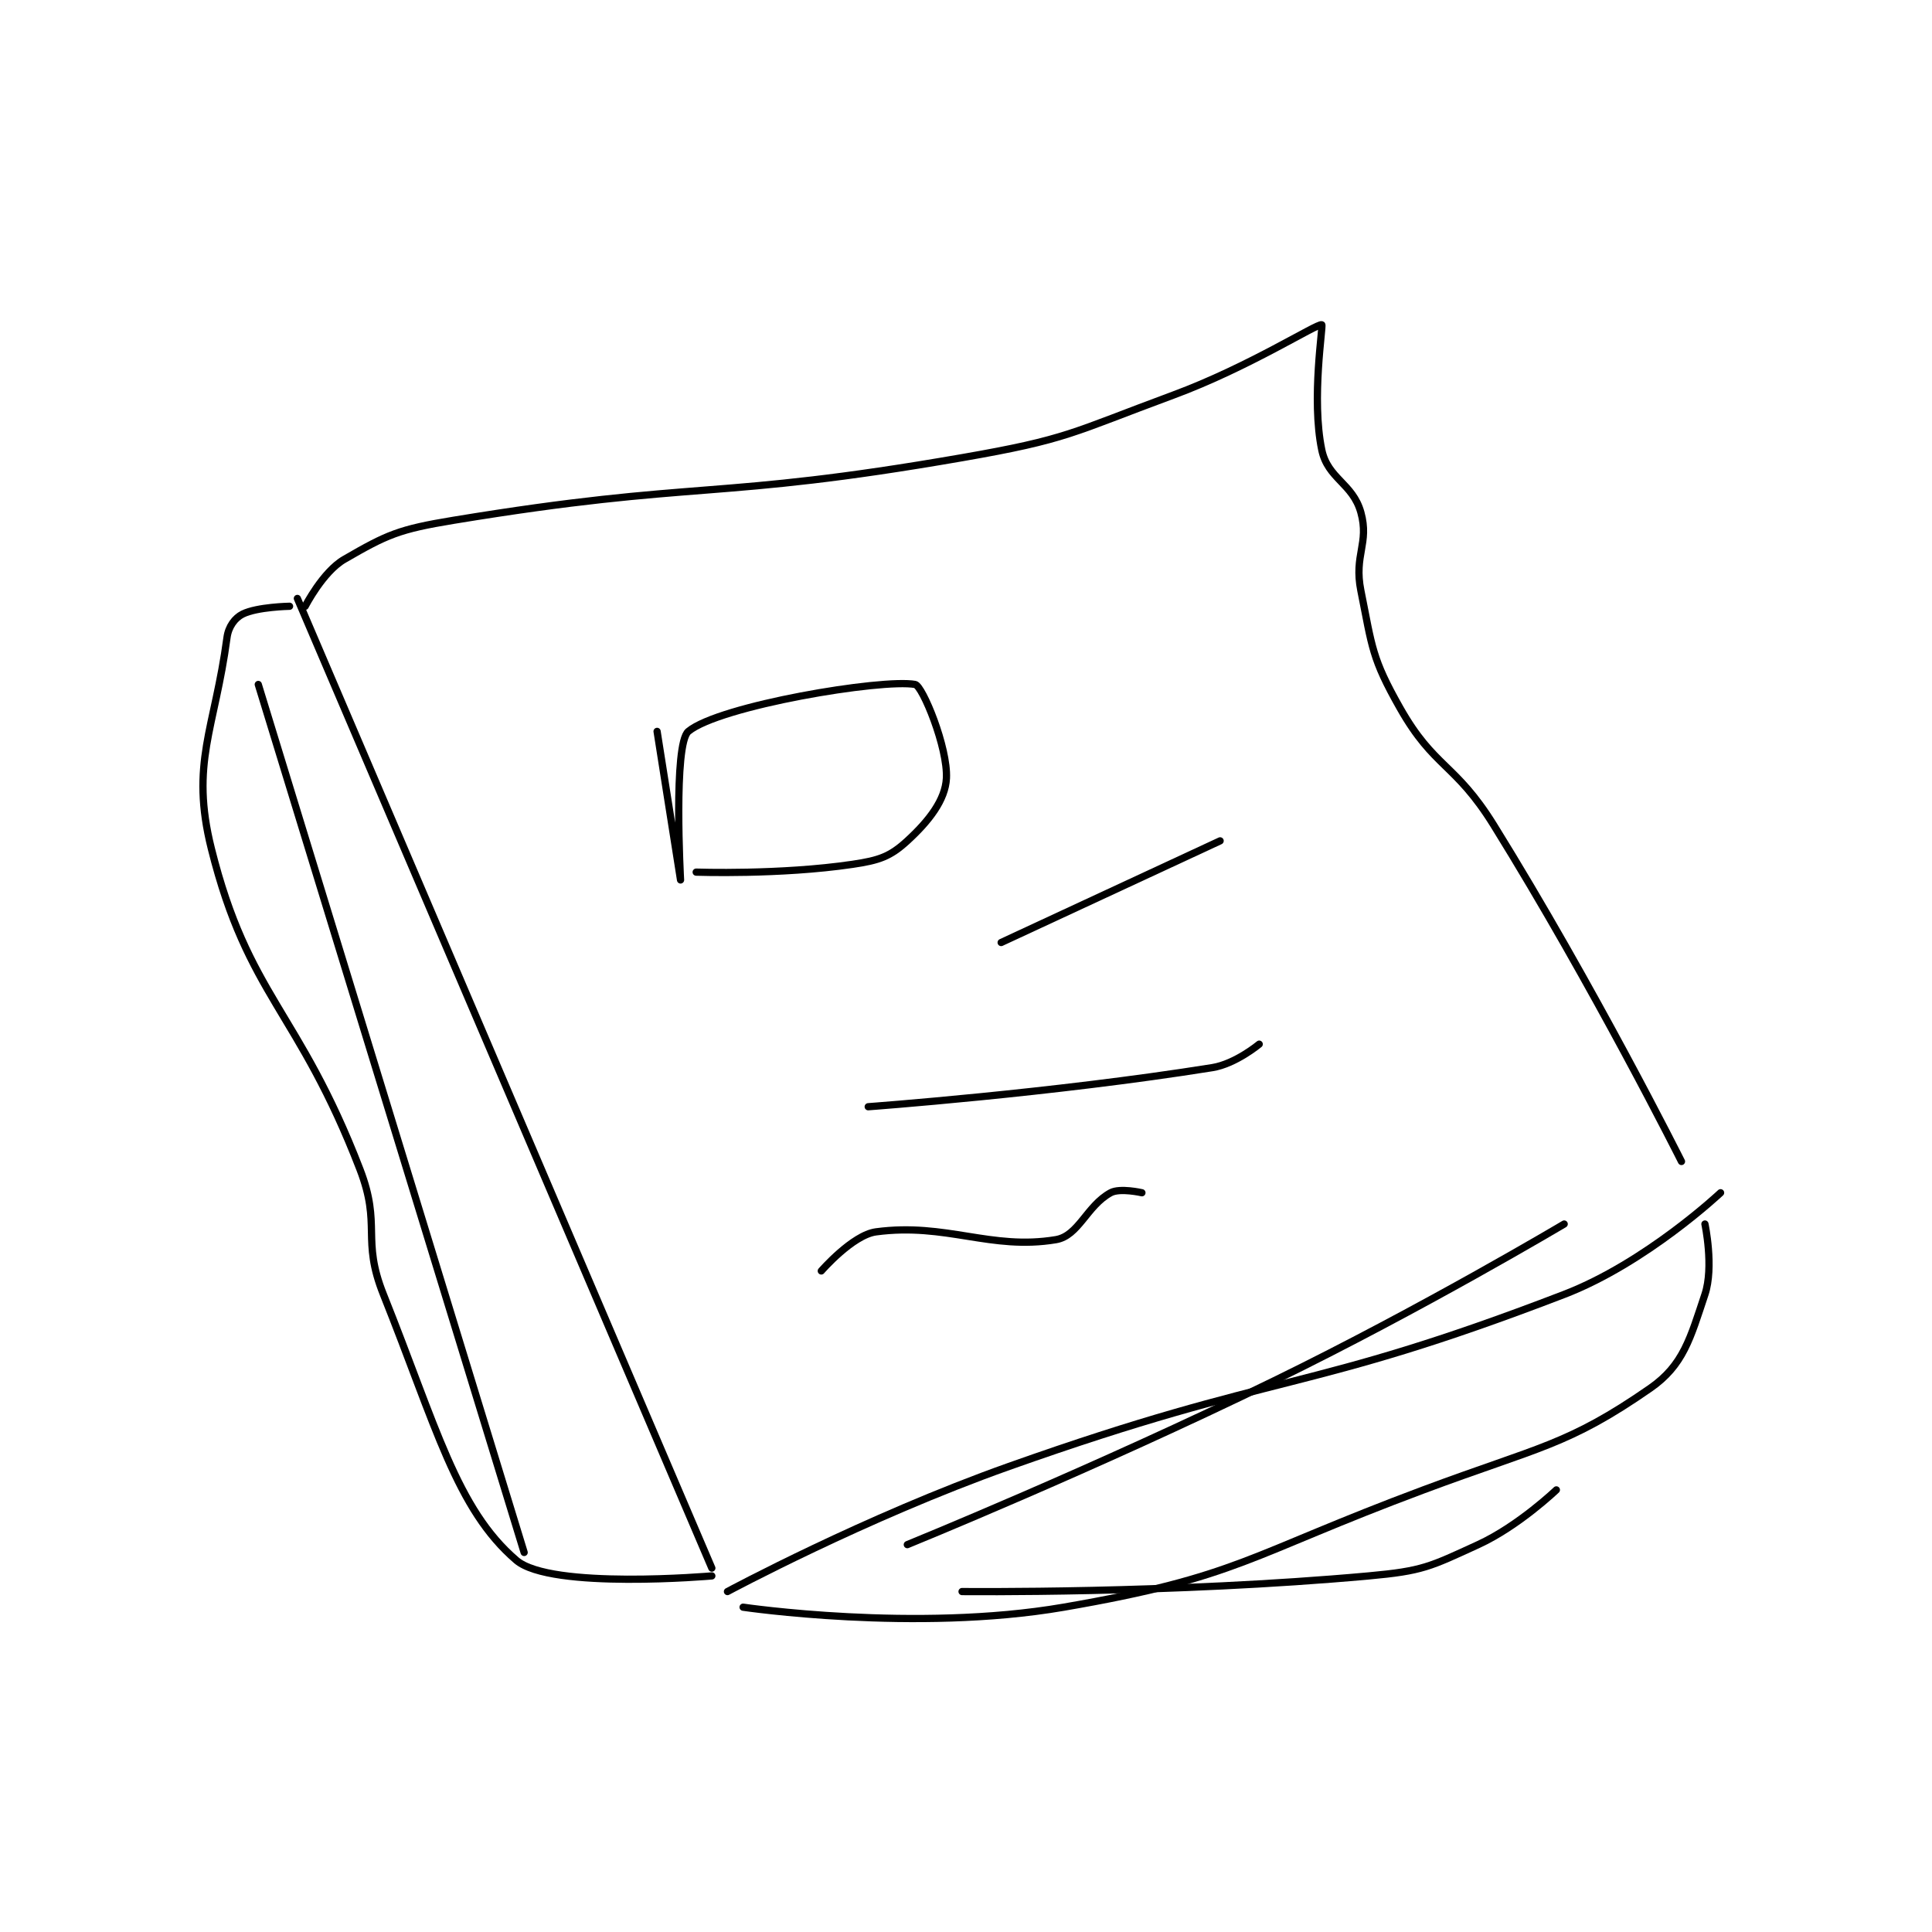<?xml version="1.0" encoding="utf-8"?>
<!DOCTYPE svg PUBLIC "-//W3C//DTD SVG 1.1//EN" "http://www.w3.org/Graphics/SVG/1.1/DTD/svg11.dtd">
<svg viewBox="0 0 800 800" preserveAspectRatio="xMinYMin meet" xmlns="http://www.w3.org/2000/svg" version="1.1">
<g fill="none" stroke="black" stroke-linecap="round" stroke-linejoin="round" stroke-width="0.926">
<g transform="translate(87.52,134.473) scale(3.238) translate(-152,-31)">
<path id="0" d="M163 66 L216 190 "/>
<path id="1" d="M164 67 C164 67 166.252 62.591 169 61 C174.48 57.828 175.958 57.159 183 56 C214.507 50.815 216.218 53.527 248 48 C261.591 45.636 261.978 44.813 275 40 C284.705 36.413 293.435 30.792 294 31 C294.212 31.078 292.636 40.454 294 47 C294.771 50.699 297.966 51.279 299 55 C300.101 58.963 298.087 60.436 299 65 C300.461 72.303 300.408 73.66 304 80 C308.392 87.75 311.039 87.008 316 95 C328.794 115.612 340 138 340 138 "/>
<path id="2" d="M218 193 C218 193 235.621 183.527 254 177 C288.751 164.659 291.686 167.813 325 155 C335.481 150.969 345 142 345 142 "/>
<path id="3" d="M162 67 C162 67 157.843 67.078 156 68 C155.007 68.496 154.187 69.596 154 71 C152.437 82.72 149.263 87.054 152 98 C156.724 116.897 163.13 118.608 171 139 C173.794 146.239 171.148 147.869 174 155 C180.766 171.916 183.347 182.44 191 189 C195.431 192.798 216 191 216 191 "/>
<path id="4" d="M158 77 L192 188 "/>
<path id="5" d="M220 195 C220 195 242.061 198.265 261 195 C283.444 191.13 284.483 188.406 307 180 C321.772 174.485 325.457 174.321 336 167 C340.251 164.048 341.133 160.601 343 155 C344.172 151.483 343 146 343 146 "/>
<path id="6" d="M241 187 C241 187 264.948 177.252 288 166 C306.829 156.81 325 146 325 146 "/>
<path id="7" d="M248 193 C248 193 274.858 193.286 300 191 C306.921 190.371 307.811 189.837 314 187 C319.163 184.634 324 180 324 180 "/>
<path id="8" d="M209 83 C209 83 212 102 212 102 C212 102 211.048 84.627 213 83 C216.943 79.714 237.783 76.233 242 77 C242.934 77.17 246.197 85.058 246 89 C245.862 91.756 243.779 94.453 241 97 C238.803 99.013 237.419 99.493 234 100 C224.747 101.371 214 101 214 101 "/>
<path id="9" d="M253 110 L281 97 "/>
<path id="10" d="M236 131 C236 131 259.467 129.285 280 126 C282.97 125.525 286 123 286 123 "/>
<path id="11" d="M230 152 C230 152 233.991 147.401 237 147 C245.976 145.803 251.686 149.386 260 148 C262.913 147.514 263.937 143.671 267 142 C268.193 141.35 271 142 271 142 "/>
</g>
</g>
</svg>
